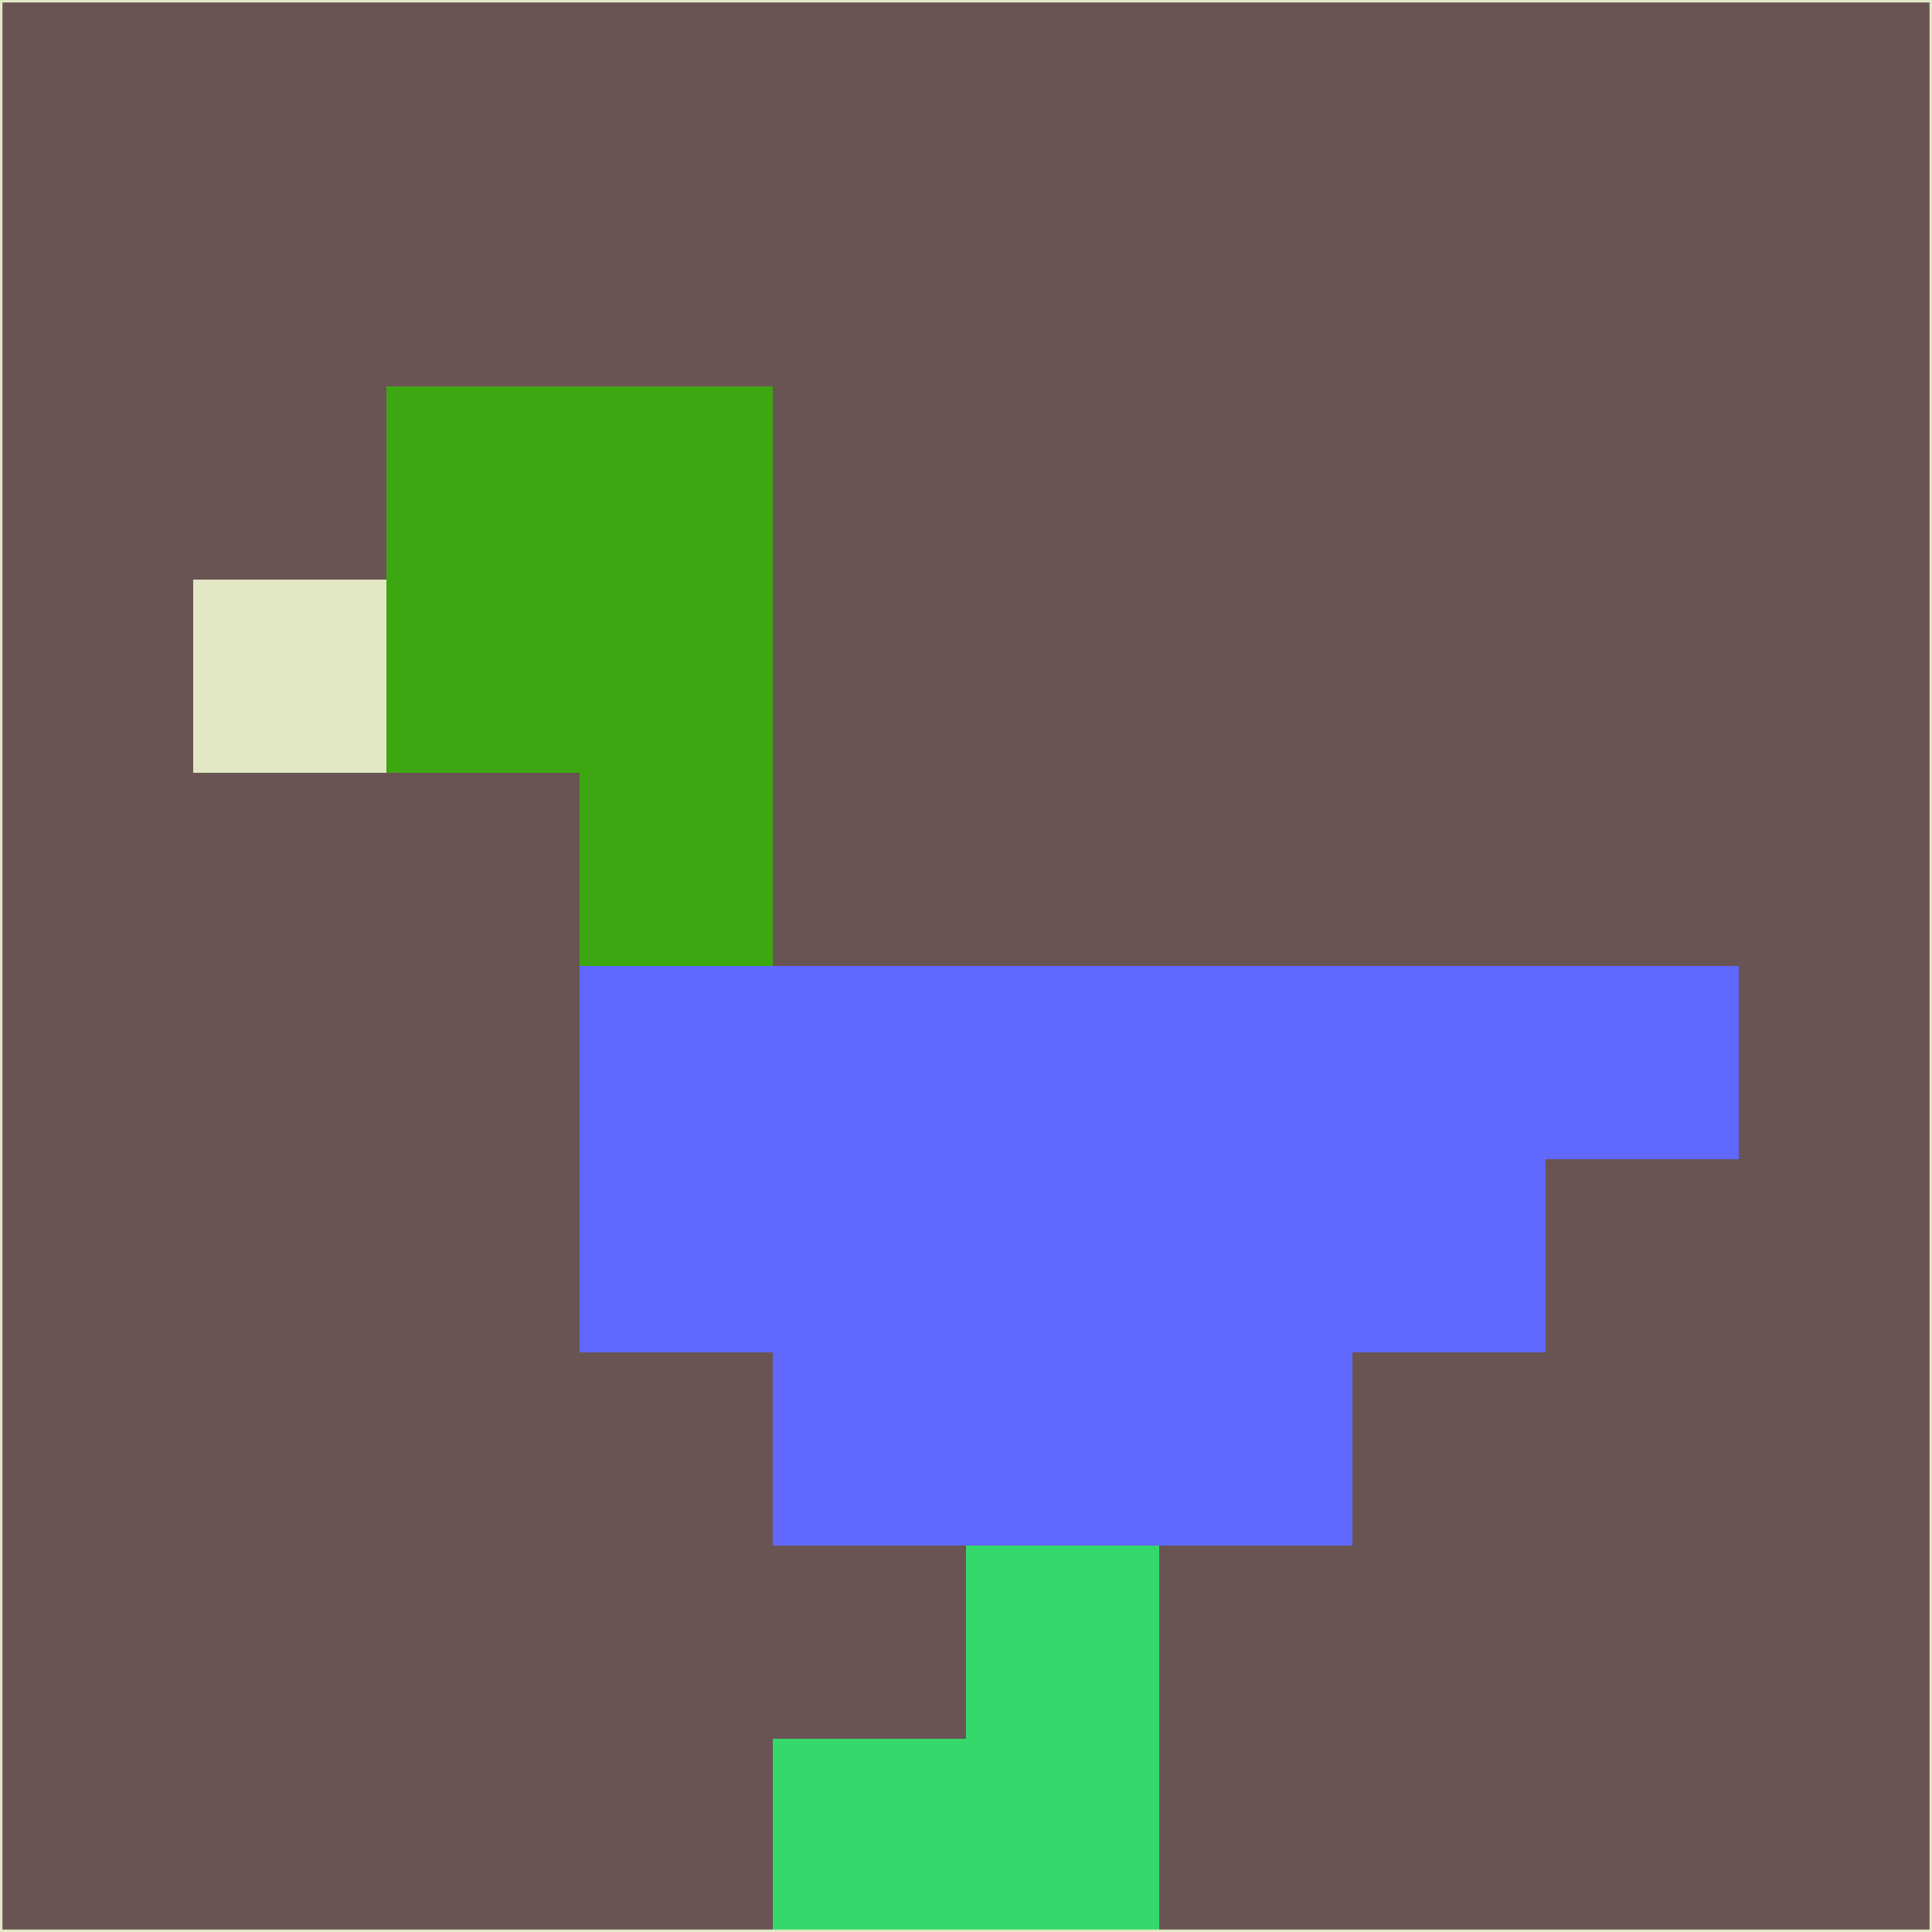 <svg xmlns="http://www.w3.org/2000/svg" version="1.1" width="785" height="785">
  <title>'goose-pfp-694263' by Dmitri Cherniak (Cyberpunk Edition)</title>
  <desc>
    seed=445675
    backgroundColor=#6a5453
    padding=20
    innerPadding=0
    timeout=500
    dimension=1
    border=false
    Save=function(){return n.handleSave()}
    frame=12

    Rendered at 2024-09-15T22:37:01.006Z
    Generated in 1ms
    Modified for Cyberpunk theme with new color scheme
  </desc>
  <defs/>
  <rect width="100%" height="100%" fill="#6a5453"/>
  <g>
    <g id="0-0">
      <rect x="0" y="0" height="785" width="785" fill="#6a5453"/>
      <g>
        <!-- Neon blue -->
        <rect id="0-0-2-2-2-2" x="157" y="157" width="157" height="157" fill="#3da711"/>
        <rect id="0-0-3-2-1-4" x="235.5" y="157" width="78.5" height="314" fill="#3da711"/>
        <!-- Electric purple -->
        <rect id="0-0-4-5-5-1" x="314" y="392.5" width="392.5" height="78.5" fill="#6068fe"/>
        <rect id="0-0-3-5-5-2" x="235.5" y="392.5" width="392.5" height="157" fill="#6068fe"/>
        <rect id="0-0-4-5-3-3" x="314" y="392.5" width="235.5" height="235.5" fill="#6068fe"/>
        <!-- Neon pink -->
        <rect id="0-0-1-3-1-1" x="78.5" y="235.5" width="78.5" height="78.5" fill="#e2e8c6"/>
        <!-- Cyber yellow -->
        <rect id="0-0-5-8-1-2" x="392.5" y="628" width="78.5" height="157" fill="#35d96b"/>
        <rect id="0-0-4-9-2-1" x="314" y="706.5" width="157" height="78.5" fill="#35d96b"/>
      </g>
      <rect x="0" y="0" stroke="#e2e8c6" stroke-width="2" height="785" width="785" fill="none"/>
    </g>
  </g>
  <script xmlns=""/>
</svg>